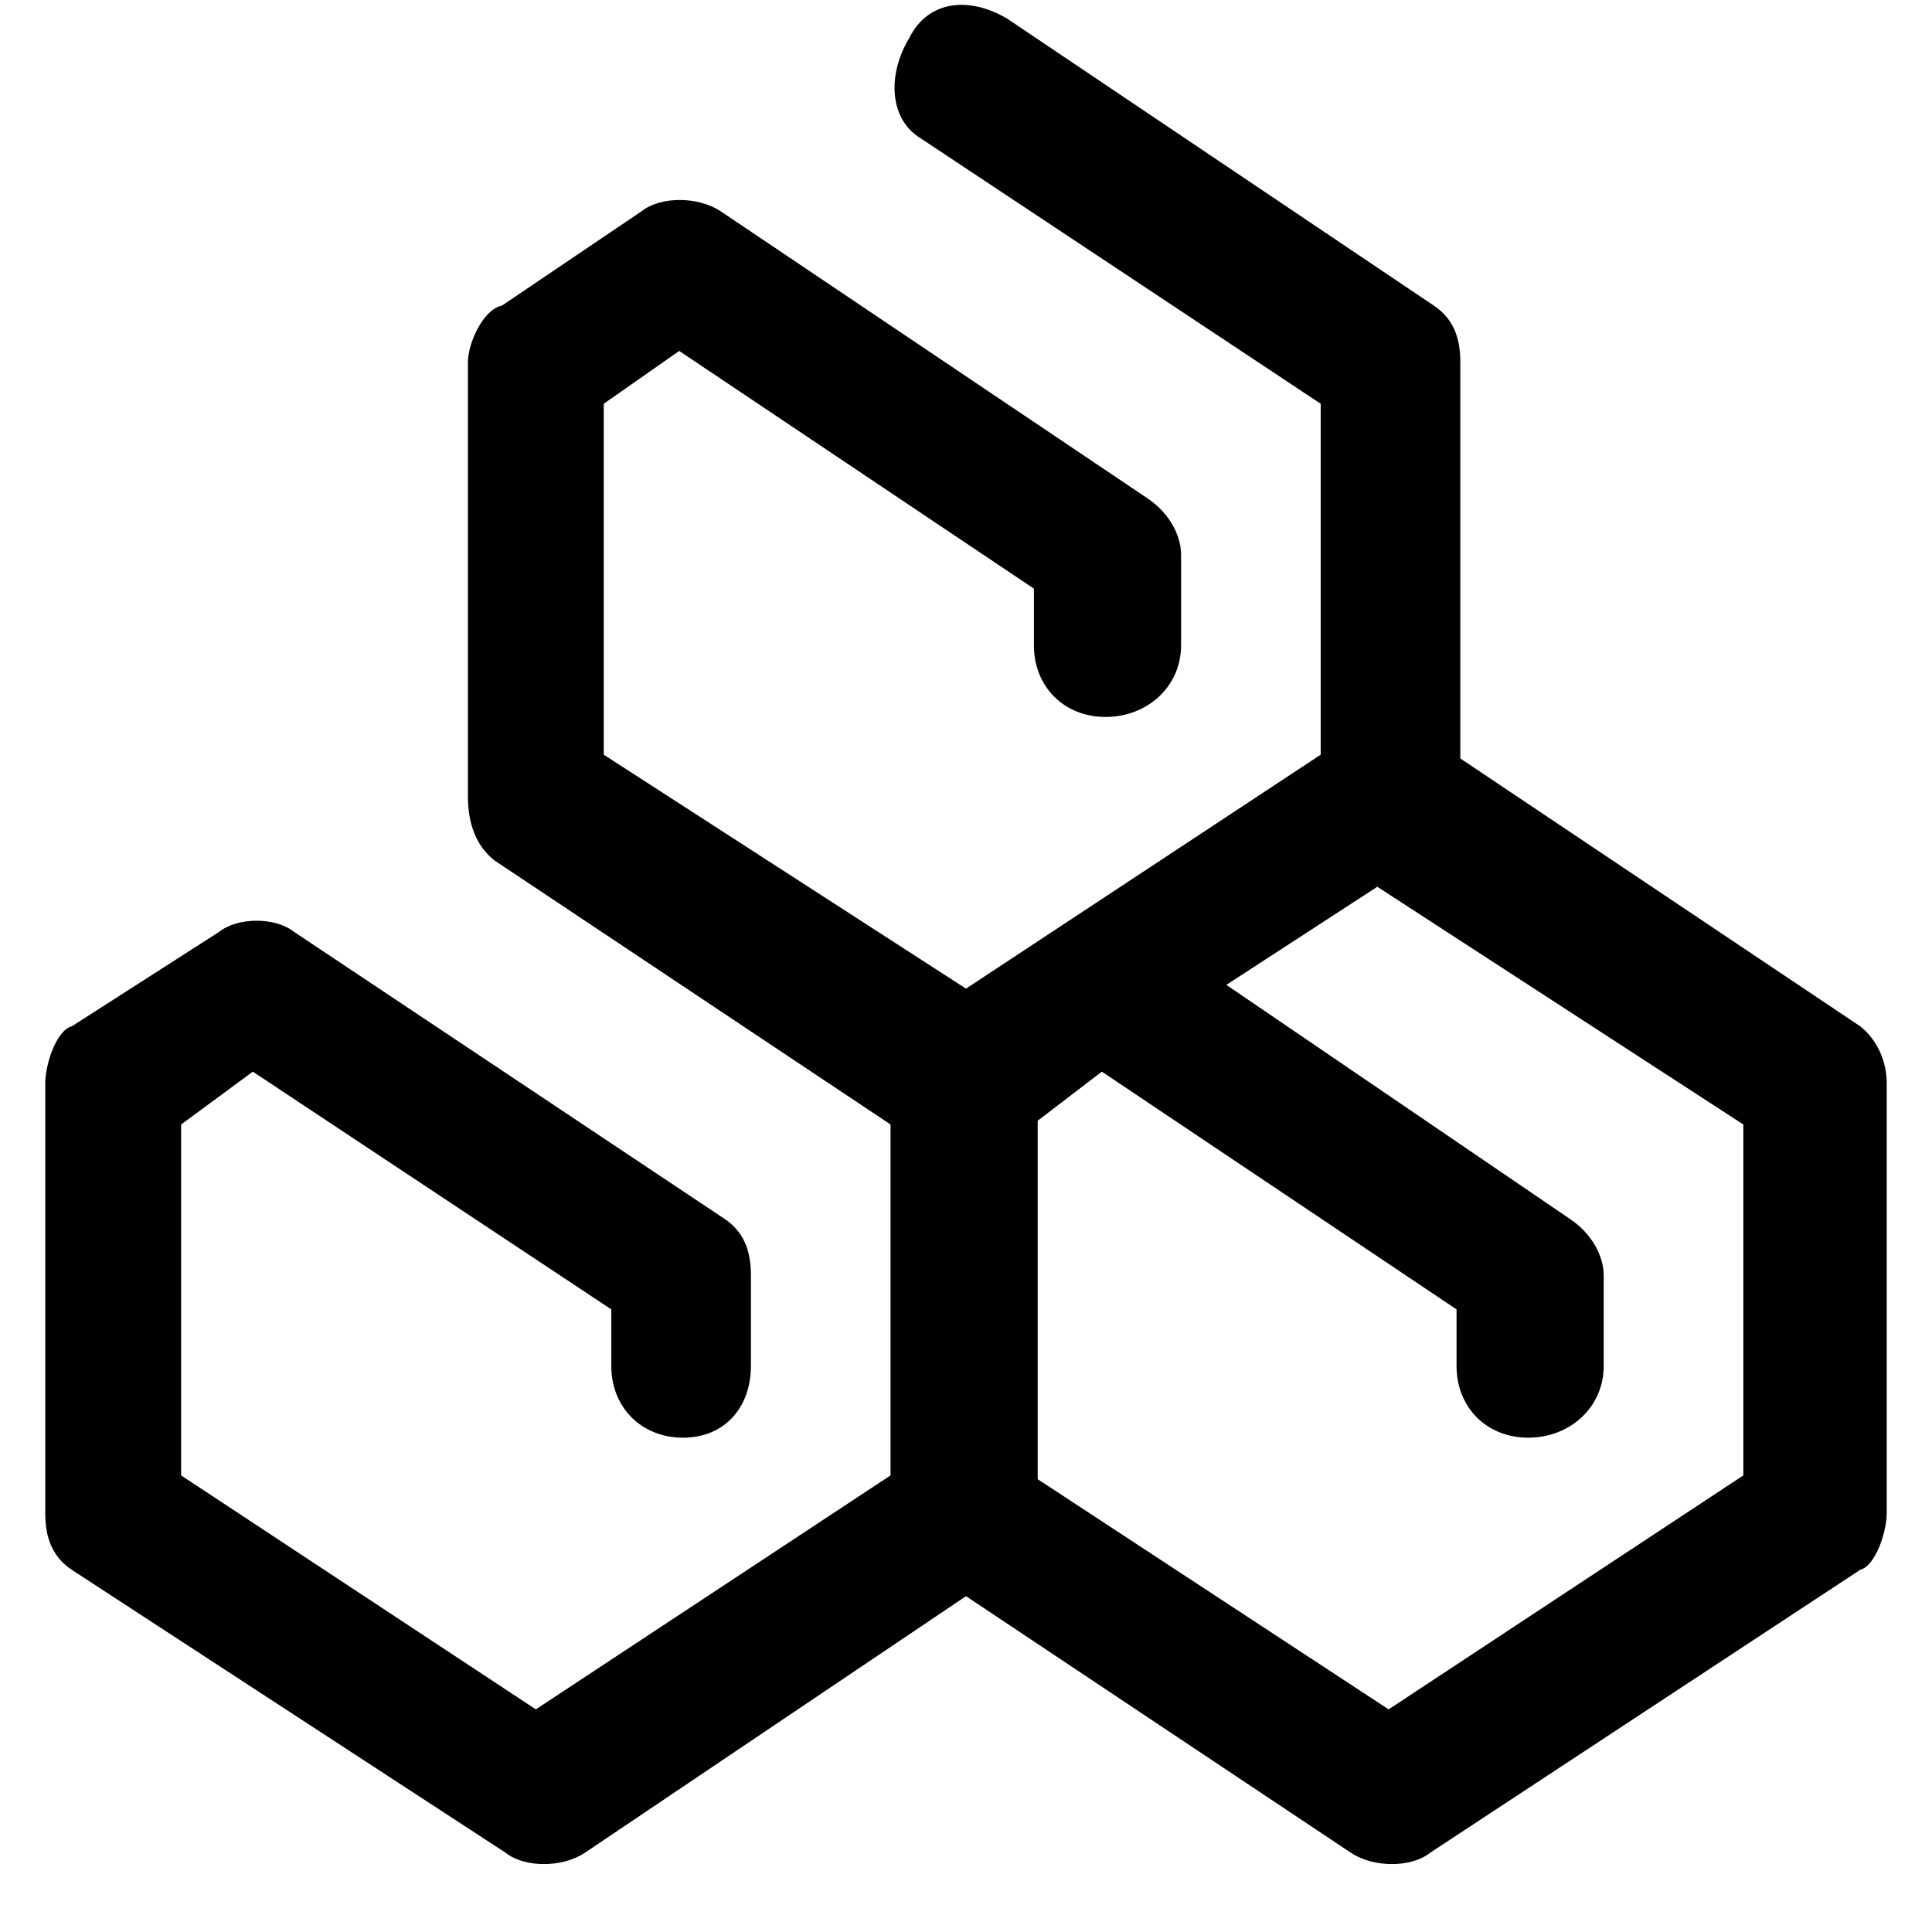<svg xmlns="http://www.w3.org/2000/svg" viewBox="0 0 512 512">
	<path d="M368 453l94-62v-93l-97-63-40 26 91 62c6 4 9 10 9 15v24c0 11-9 19-20 19s-19-8-19-19v-15l-94-63-17 13v95zm19-252l106 71c5 4 7 10 7 15v114c0 5-3 14-7 15l-114 75c-5 4-15 4-21 0l-102-68-101 68c-6 4-16 4-21 0L19 416c-6-4-7-10-7-15V287c0-5 3-14 7-15l39-25c5-4 15-4 20 0l114 76c6 4 7 10 7 15v24c0 11-7 19-18 19s-19-8-19-19v-15l-95-63-19 14v93l94 62 94-62v-93l-105-70c-5-4-7-10-7-17V96c0-5 4-14 9-15l37-25c5-4 15-4 21 0l113 76c6 4 9 10 9 15v24c0 11-9 19-20 19s-19-8-19-19v-15l-94-63-20 14v93l96 62 94-62v-93L243 36c-7-5-8-16-2-26 5-10 16-11 26-5l113 76c6 4 7 10 7 15v105z"/>
</svg>